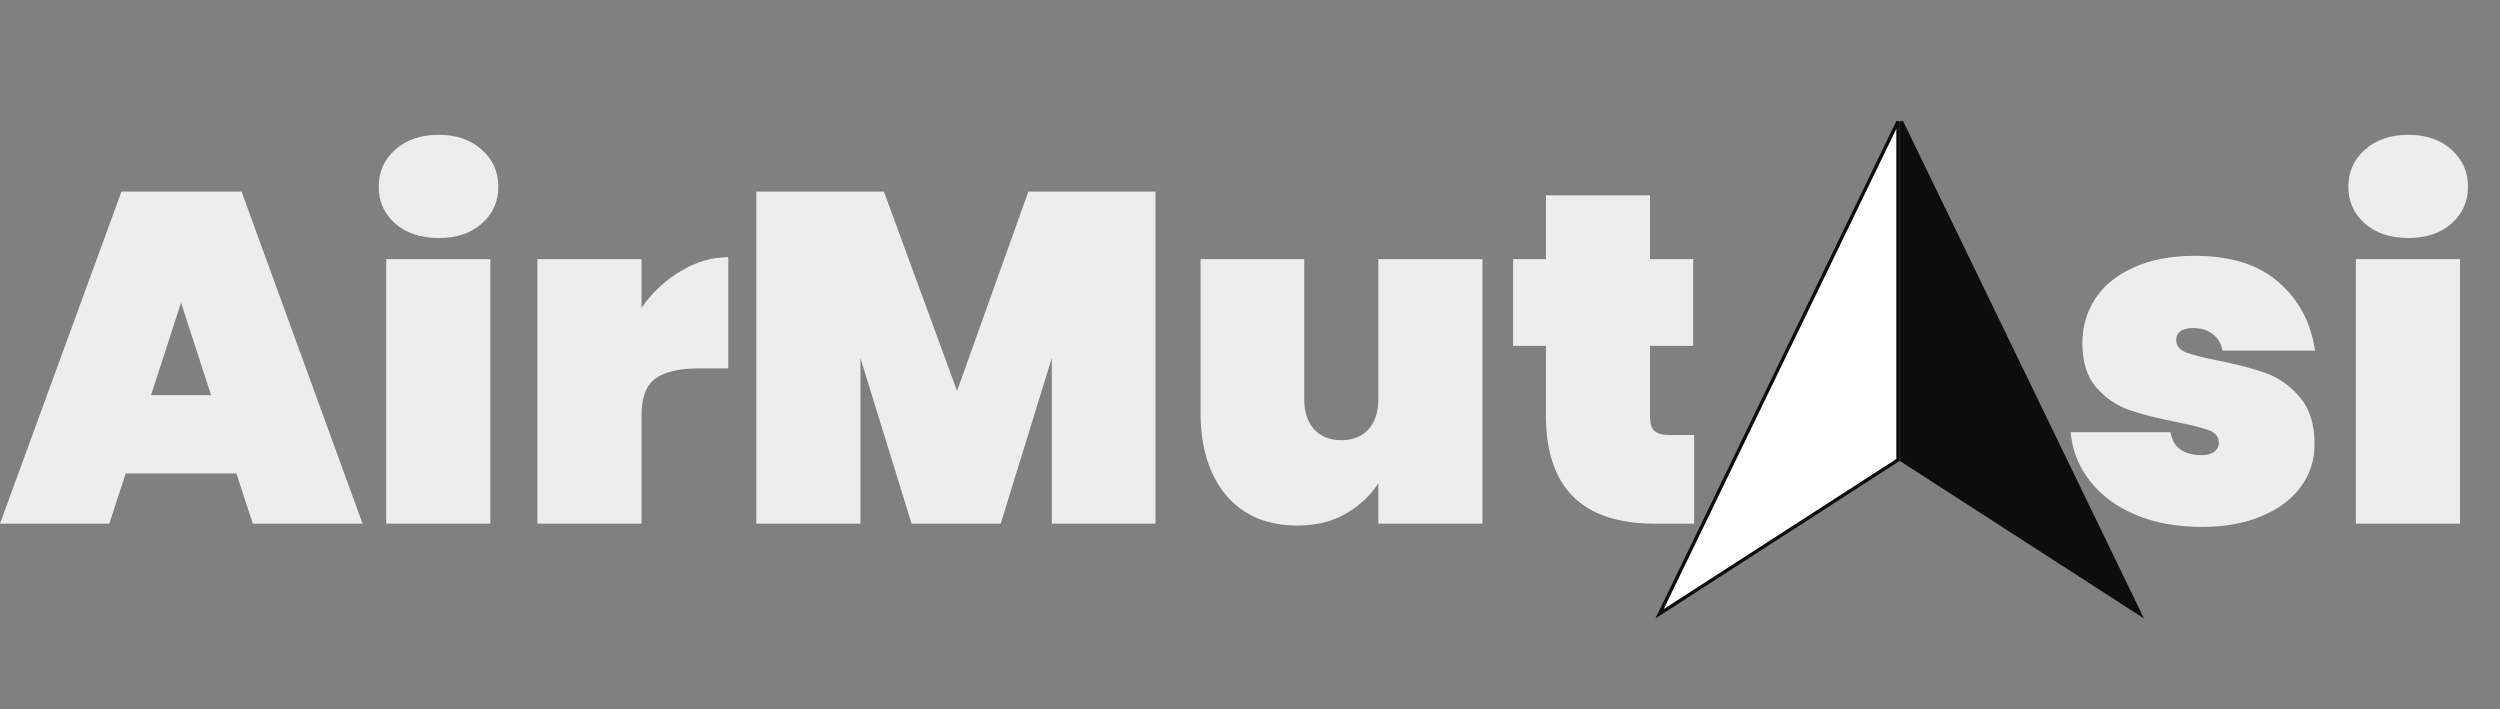 <svg width="148" height="42" viewBox="0 0 148 42" fill="none" xmlns="http://www.w3.org/2000/svg">
<rect x="0" y="0" width="148" height="42" fill="#808080" stroke="none"/>
<path d="M13.995 28.029H7.442L6.47 31H0L7.192 11.341H14.3L21.464 31H14.966L13.995 28.029ZM12.495 23.392L10.718 17.922L8.941 23.392H12.495ZM25.974 14.09C24.901 14.09 24.04 13.803 23.392 13.229C22.744 12.655 22.42 11.933 22.42 11.063C22.42 10.175 22.744 9.444 23.392 8.87C24.04 8.277 24.901 7.981 25.974 7.981C27.029 7.981 27.881 8.277 28.529 8.87C29.177 9.444 29.501 10.175 29.501 11.063C29.501 11.933 29.177 12.655 28.529 13.229C27.881 13.803 27.029 14.09 25.974 14.09ZM29.029 15.339V31H22.864V15.339H29.029ZM37.977 18.227C38.606 17.32 39.374 16.598 40.282 16.061C41.189 15.506 42.133 15.228 43.114 15.228V21.809H41.364C40.198 21.809 39.337 22.013 38.782 22.42C38.245 22.827 37.977 23.549 37.977 24.586V31H31.813V15.339H37.977V18.227ZM68.404 11.341V31H62.267V21.198L59.241 31H53.965L50.938 21.198V31H44.774V11.341H52.327L56.658 23.142L60.879 11.341H68.404ZM87.762 15.339V31H81.598V28.612C81.117 29.352 80.469 29.954 79.654 30.417C78.858 30.88 77.905 31.111 76.794 31.111C74.999 31.111 73.592 30.509 72.574 29.306C71.574 28.103 71.074 26.474 71.074 24.419V15.339H77.211V23.642C77.211 24.382 77.405 24.975 77.794 25.419C78.201 25.845 78.738 26.058 79.404 26.058C80.089 26.058 80.626 25.845 81.015 25.419C81.403 24.975 81.598 24.382 81.598 23.642V15.339H87.762ZM100.292 25.752V31H97.96C93.665 31 91.518 28.862 91.518 24.586V20.476H89.574V15.339H91.518V11.563H97.682V15.339H100.237V20.476H97.682V24.697C97.682 25.067 97.766 25.335 97.932 25.502C98.117 25.669 98.413 25.752 98.821 25.752H100.292Z" fill="#EDEDED"/>
<path d="M130.358 31.194C128.877 31.194 127.563 30.954 126.415 30.472C125.286 29.991 124.388 29.325 123.722 28.473C123.055 27.622 122.676 26.659 122.583 25.585H128.497C128.572 26.048 128.766 26.391 129.081 26.613C129.414 26.835 129.83 26.946 130.33 26.946C130.645 26.946 130.895 26.881 131.08 26.752C131.265 26.604 131.357 26.428 131.357 26.224C131.357 25.872 131.163 25.622 130.774 25.474C130.386 25.326 129.728 25.16 128.803 24.975C127.674 24.752 126.739 24.512 125.998 24.253C125.276 23.994 124.638 23.549 124.083 22.92C123.546 22.29 123.277 21.42 123.277 20.31C123.277 19.347 123.527 18.477 124.027 17.7C124.545 16.904 125.304 16.284 126.304 15.839C127.303 15.377 128.516 15.145 129.941 15.145C132.052 15.145 133.699 15.663 134.884 16.7C136.087 17.737 136.809 19.088 137.05 20.754H131.58C131.487 20.328 131.293 20.004 130.996 19.782C130.7 19.541 130.302 19.421 129.803 19.421C129.488 19.421 129.247 19.486 129.081 19.616C128.914 19.727 128.831 19.902 128.831 20.143C128.831 20.458 129.025 20.698 129.414 20.865C129.803 21.013 130.423 21.171 131.274 21.337C132.403 21.559 133.357 21.809 134.134 22.087C134.912 22.364 135.587 22.846 136.161 23.531C136.735 24.197 137.022 25.123 137.022 26.307C137.022 27.233 136.753 28.066 136.217 28.806C135.68 29.547 134.902 30.13 133.884 30.556C132.885 30.982 131.709 31.194 130.358 31.194ZM142.578 14.09C141.504 14.09 140.644 13.803 139.996 13.229C139.348 12.655 139.024 11.933 139.024 11.063C139.024 10.175 139.348 9.444 139.996 8.87C140.644 8.277 141.504 7.981 142.578 7.981C143.633 7.981 144.485 8.277 145.133 8.87C145.781 9.444 146.105 10.175 146.105 11.063C146.105 11.933 145.781 12.655 145.133 13.229C144.485 13.803 143.633 14.09 142.578 14.09ZM145.632 15.339V31H139.468V15.339H145.632Z" fill="#EDEDED"/>
<path d="M112.362 27.228L98.246 36.335L112.362 7.192L112.362 27.228Z" fill="white" stroke="#0D0D0D" stroke-width="0.2"/>
<path d="M112.562 27.228L126.678 36.335L112.562 7.192L112.562 27.228Z" fill="#0D0D0D" stroke="#0D0D0D" stroke-width="0.2"/>
</svg>
